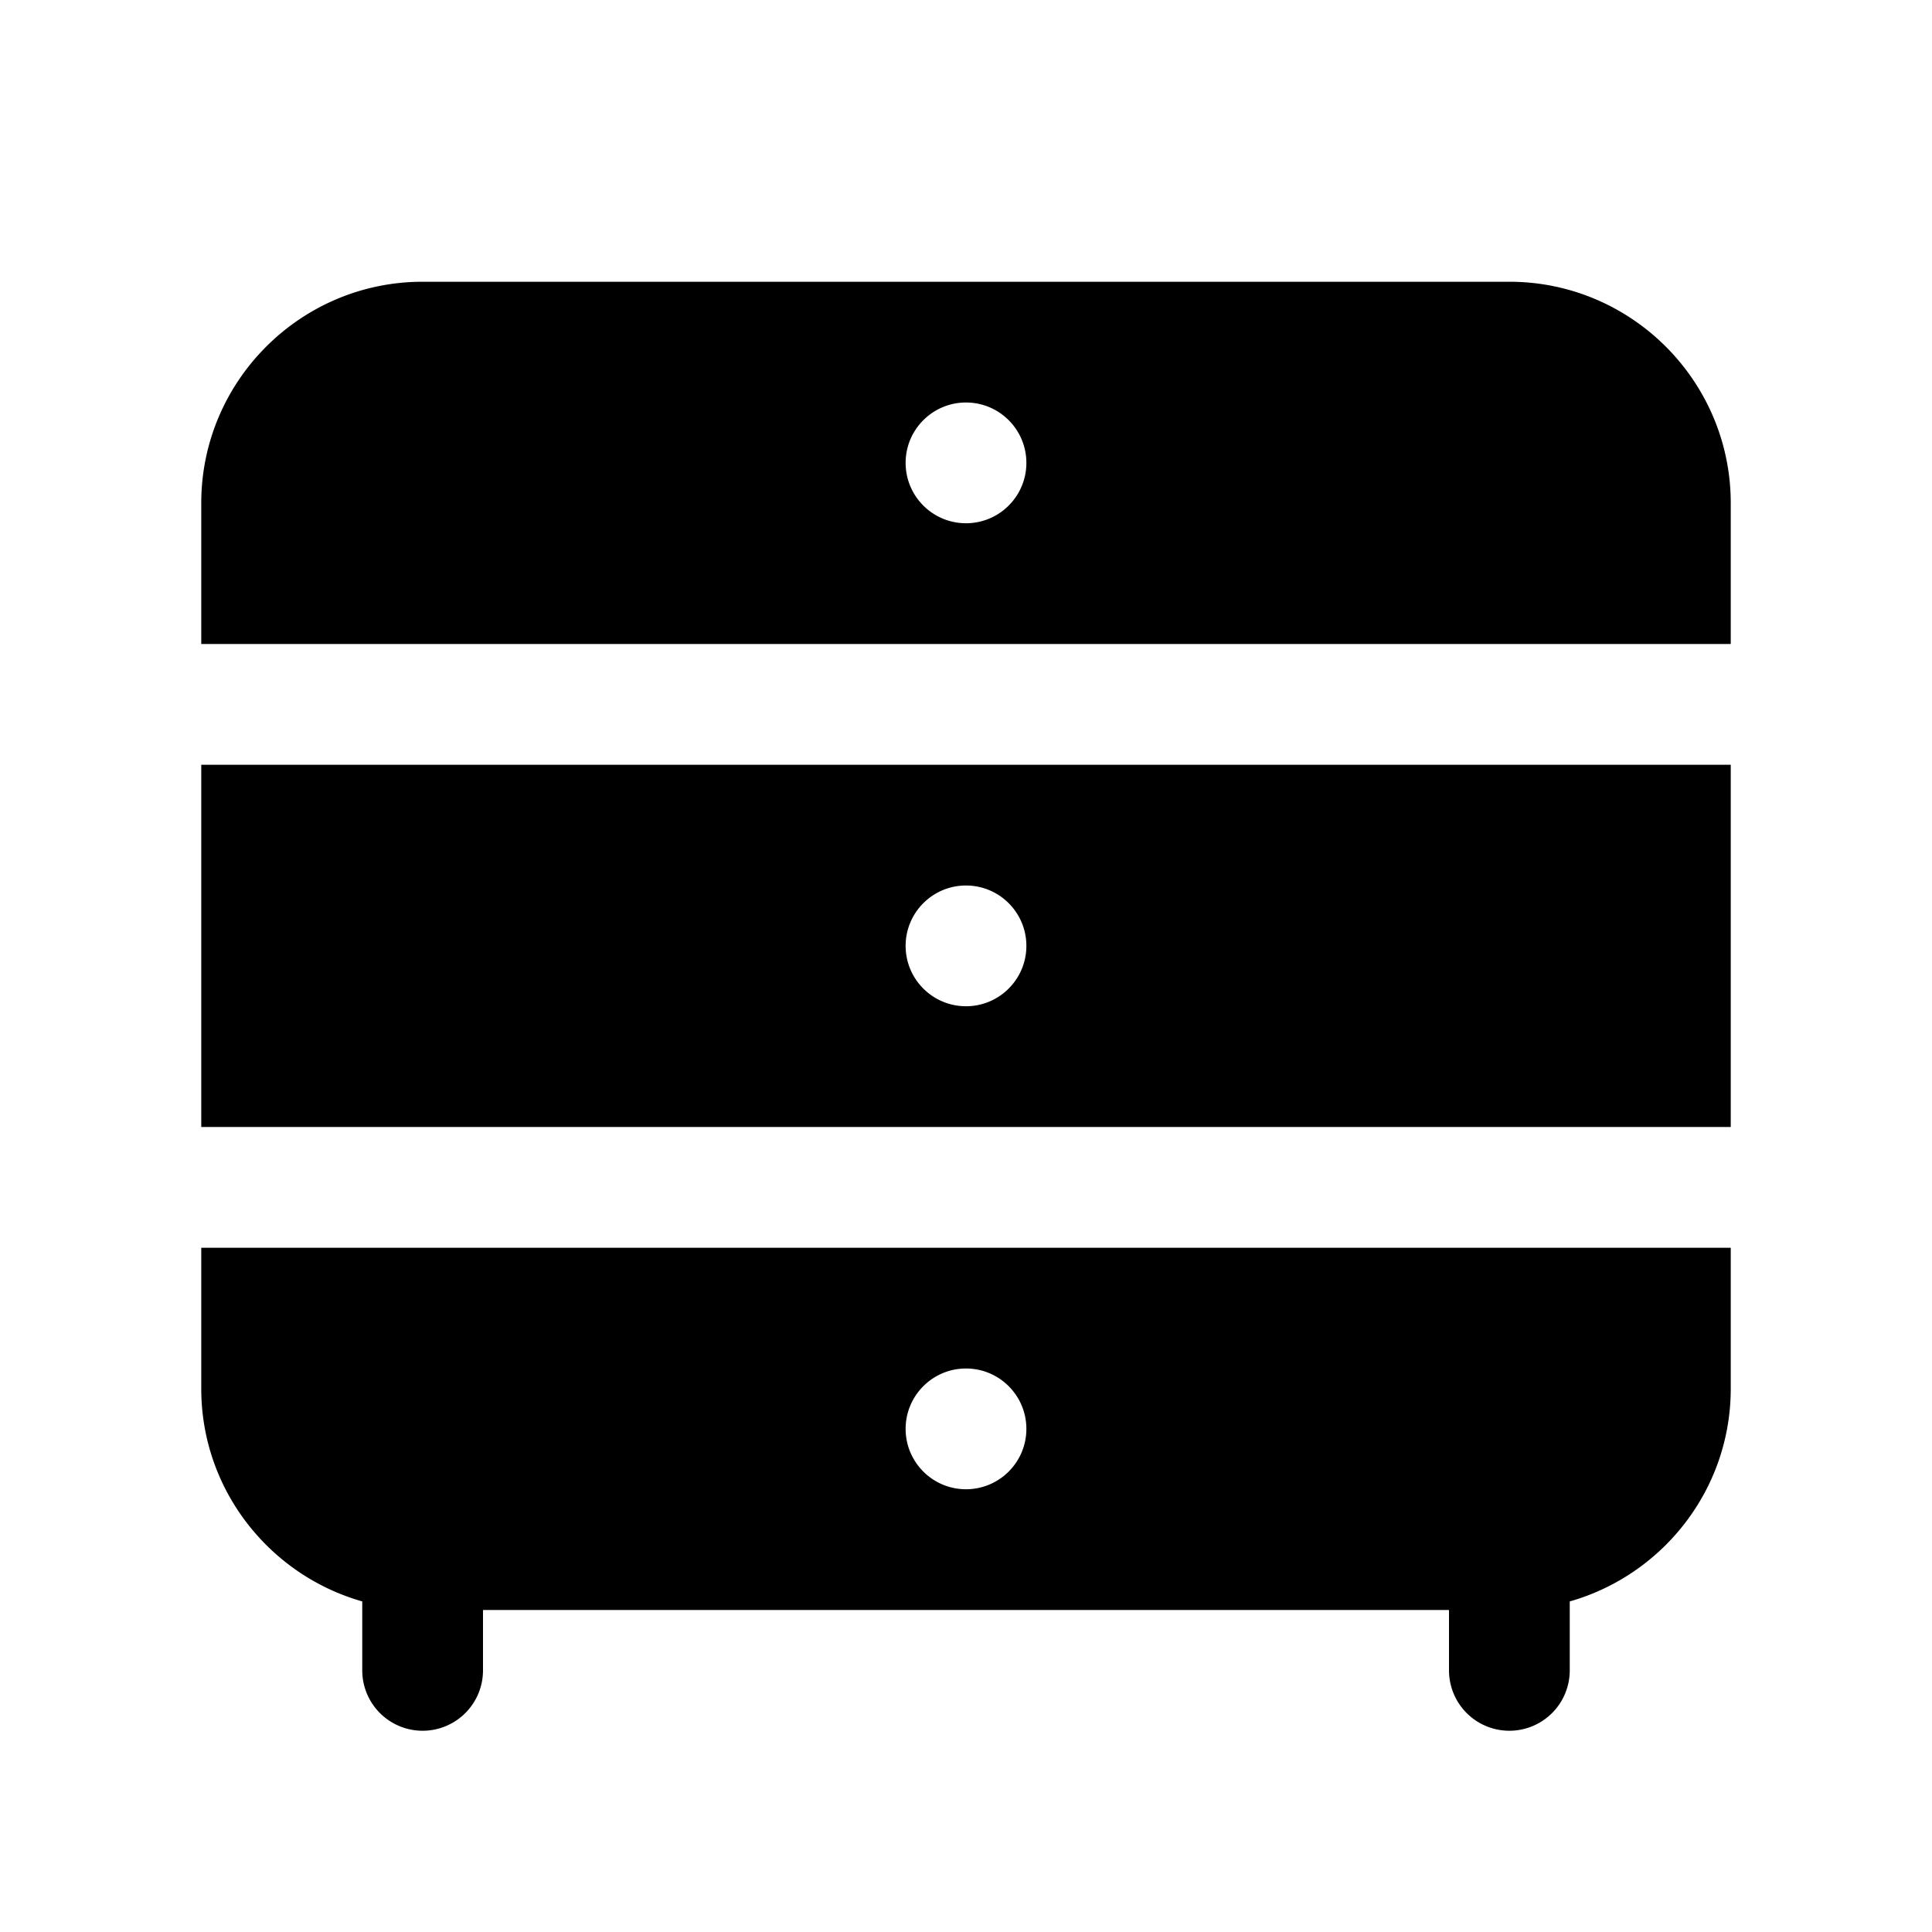 <svg xmlns="http://www.w3.org/2000/svg"  viewBox="0 0 48 48" width="48px" height="48px"><path d="M 10.5 7 C 7.468 7 5 9.467 5 12.5 L 5 16 L 43 16 L 43 12.5 C 43 9.467 40.532 7 37.5 7 L 10.5 7 z M 24 10 C 24.828 10 25.5 10.672 25.5 11.5 C 25.5 12.328 24.828 13 24 13 C 23.172 13 22.5 12.328 22.5 11.5 C 22.5 10.672 23.172 10 24 10 z M 5 19 L 5 28 L 43 28 L 43 19 L 5 19 z M 24 22 C 24.828 22 25.5 22.672 25.5 23.5 C 25.5 24.328 24.828 25 24 25 C 23.172 25 22.5 24.328 22.5 23.5 C 22.5 22.672 23.172 22 24 22 z M 5 31 L 5 34.5 C 5 37.012 6.695 39.132 9 39.787 L 9 41.5 A 1.5 1.5 0 1 0 12 41.5 L 12 40 L 36 40 L 36 41.5 A 1.5 1.5 0 1 0 39 41.5 L 39 39.787 C 41.305 39.132 43 37.012 43 34.5 L 43 31 L 5 31 z M 24 34 C 24.828 34 25.5 34.672 25.5 35.5 C 25.5 36.328 24.828 37 24 37 C 23.172 37 22.5 36.328 22.5 35.5 C 22.5 34.672 23.172 34 24 34 z"/></svg>